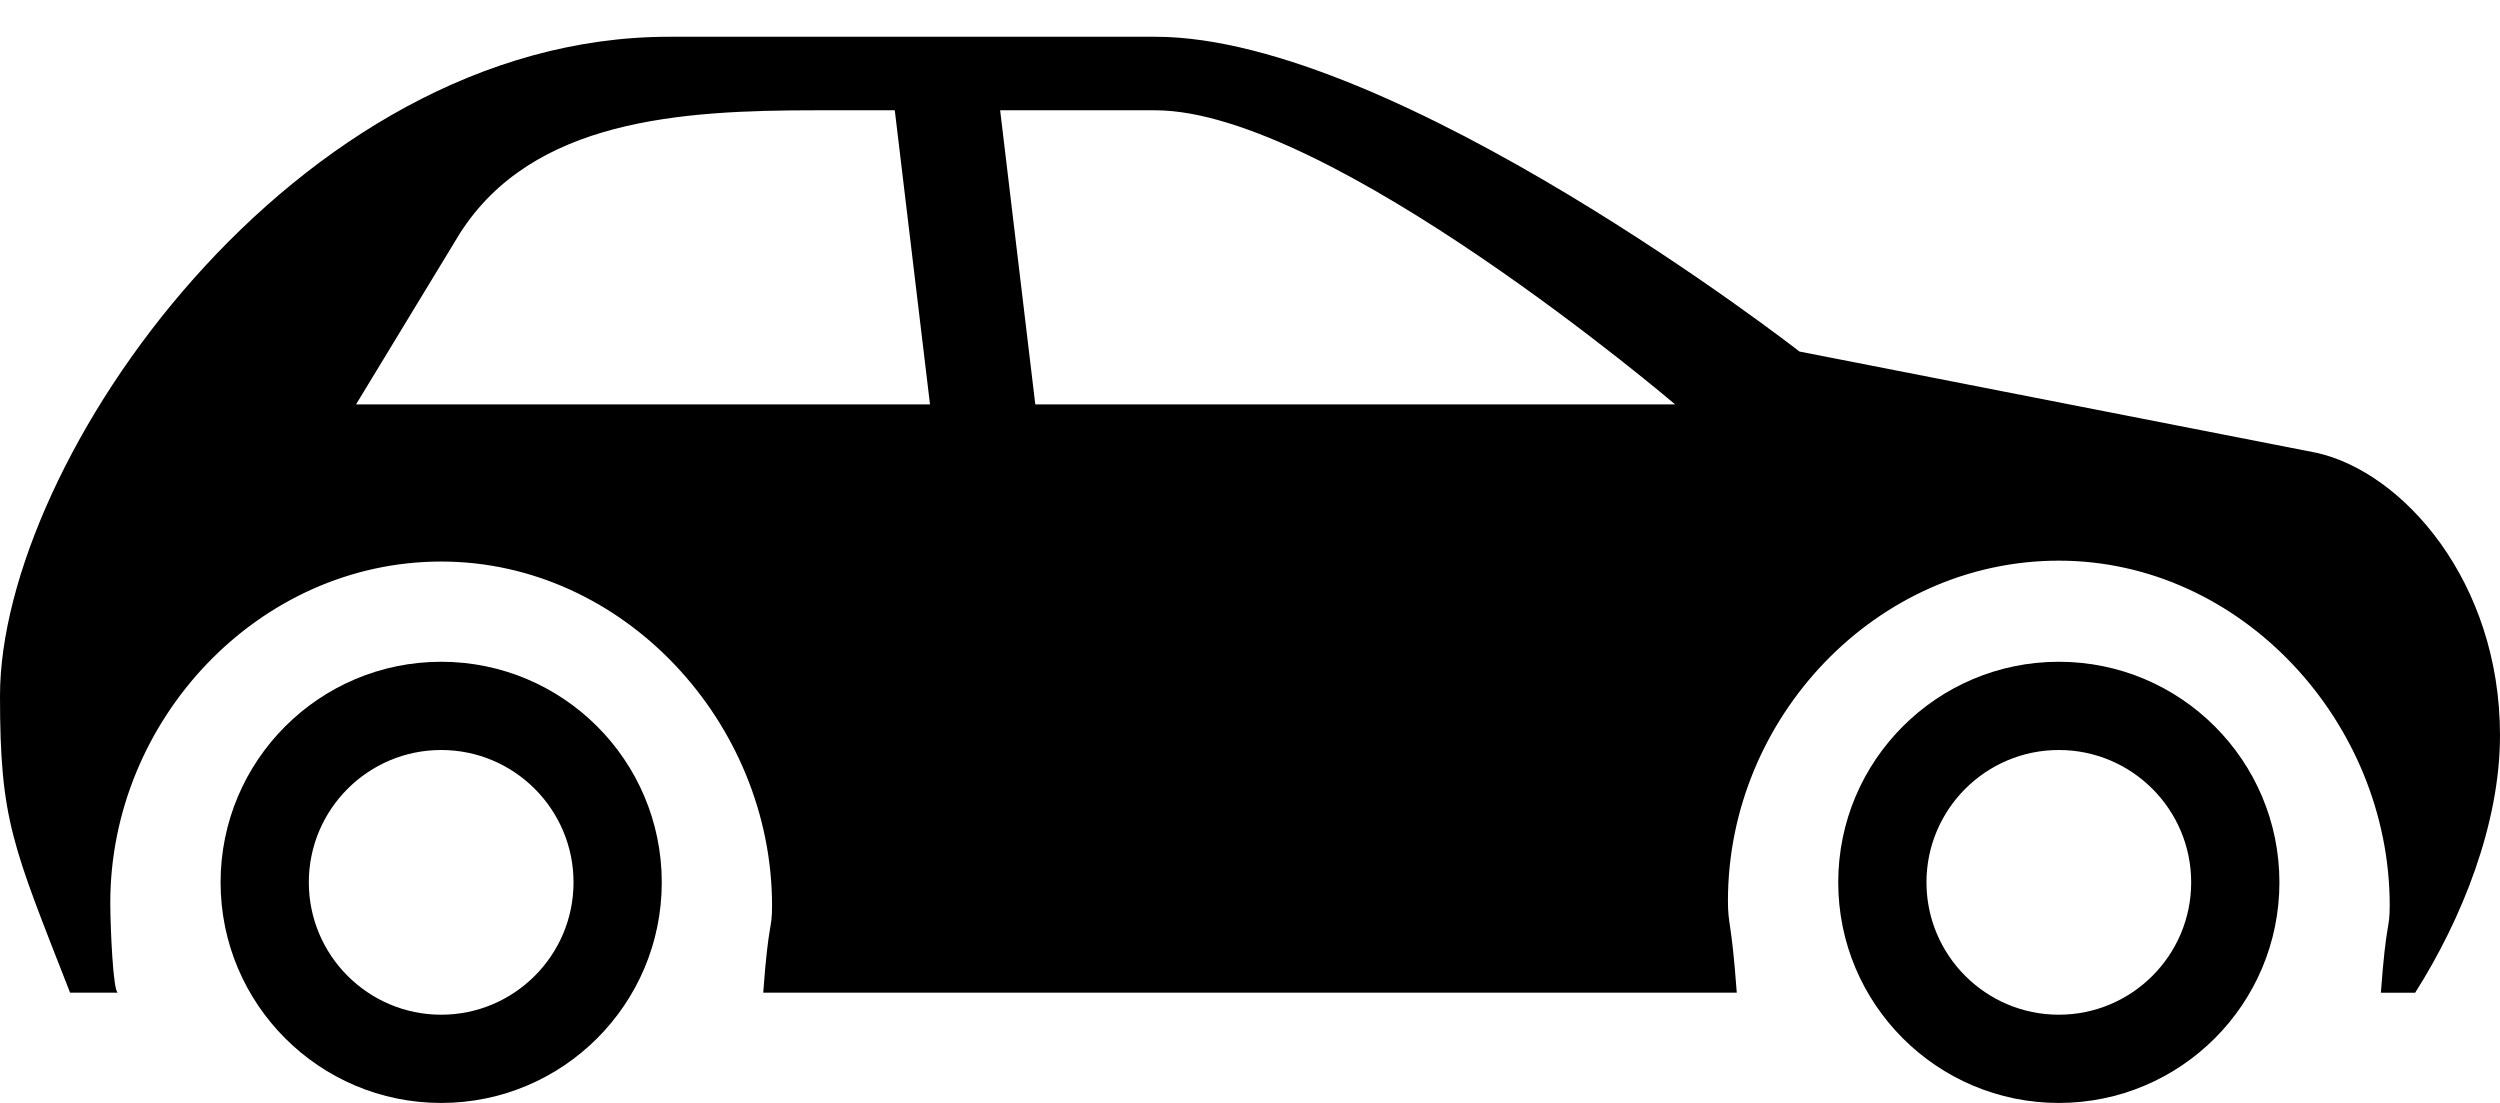 <?xml version="1.0" encoding="utf-8"?>
<!-- Generator: Adobe Illustrator 16.0.0, SVG Export Plug-In . SVG Version: 6.00 Build 0)  -->
<!DOCTYPE svg PUBLIC "-//W3C//DTD SVG 1.1//EN" "http://www.w3.org/Graphics/SVG/1.1/DTD/svg11.dtd">
<svg version="1.1" id="Ebene_1" xmlns="http://www.w3.org/2000/svg" xmlns:xlink="http://www.w3.org/1999/xlink" x="0px" y="0px"
	 width="34px" height="15px" viewBox="0 0 34 15" enable-background="new 0 0 34 15" xml:space="preserve">
<g>
	<path fill="#000000" d="M6,9c-1.656,0-3,1.343-3,3s1.344,3,3,3s3-1.343,3-3S7.656,9,6,9z M6,13.8c-0.993,0-1.8-0.807-1.8-1.8
		s0.807-1.8,1.8-1.8s1.8,0.807,1.8,1.8S6.993,13.8,6,13.8z"/>
	<path fill="#000000" d="M1.604,13.5c-0.066,0-0.104-0.898-0.104-1.225c0-2.484,2.015-4.638,4.5-4.638s4.5,2.196,4.5,4.681
		c0,0.346-0.047,0.182-0.12,1.182h13.24c-0.073-1-0.12-0.905-0.12-1.25c0-2.485,2.015-4.625,4.5-4.625s4.5,2.202,4.5,4.688
		c0,0.345-0.047,0.188-0.12,1.188h0.466C33.482,12.5,34,11.207,34,10c0-2.092-1.321-3.581-2.496-3.842l-7.031-1.377
		c0,0-5.494-4.281-8.76-4.281H9.099C4.002,0.5,0,6.273,0,9.463C0,11.164,0.172,11.5,0.953,13.5H1.604z M4.842,5.5L6.25,3.181
		C7.241,1.619,9.262,1.5,11.094,1.5h1.075l0.479,4H4.842z M14.08,5.5l-0.478-4h2.11c2.379,0,7.07,4,7.07,4H14.08z"/>
	<path fill="#000000" d="M28,9c-1.656,0-3,1.343-3,3s1.344,3,3,3s3-1.343,3-3S29.656,9,28,9z M28,13.8c-0.993,0-1.8-0.807-1.8-1.8
		s0.807-1.8,1.8-1.8s1.8,0.807,1.8,1.8S28.993,13.8,28,13.8z"/>
</g>
</svg>
